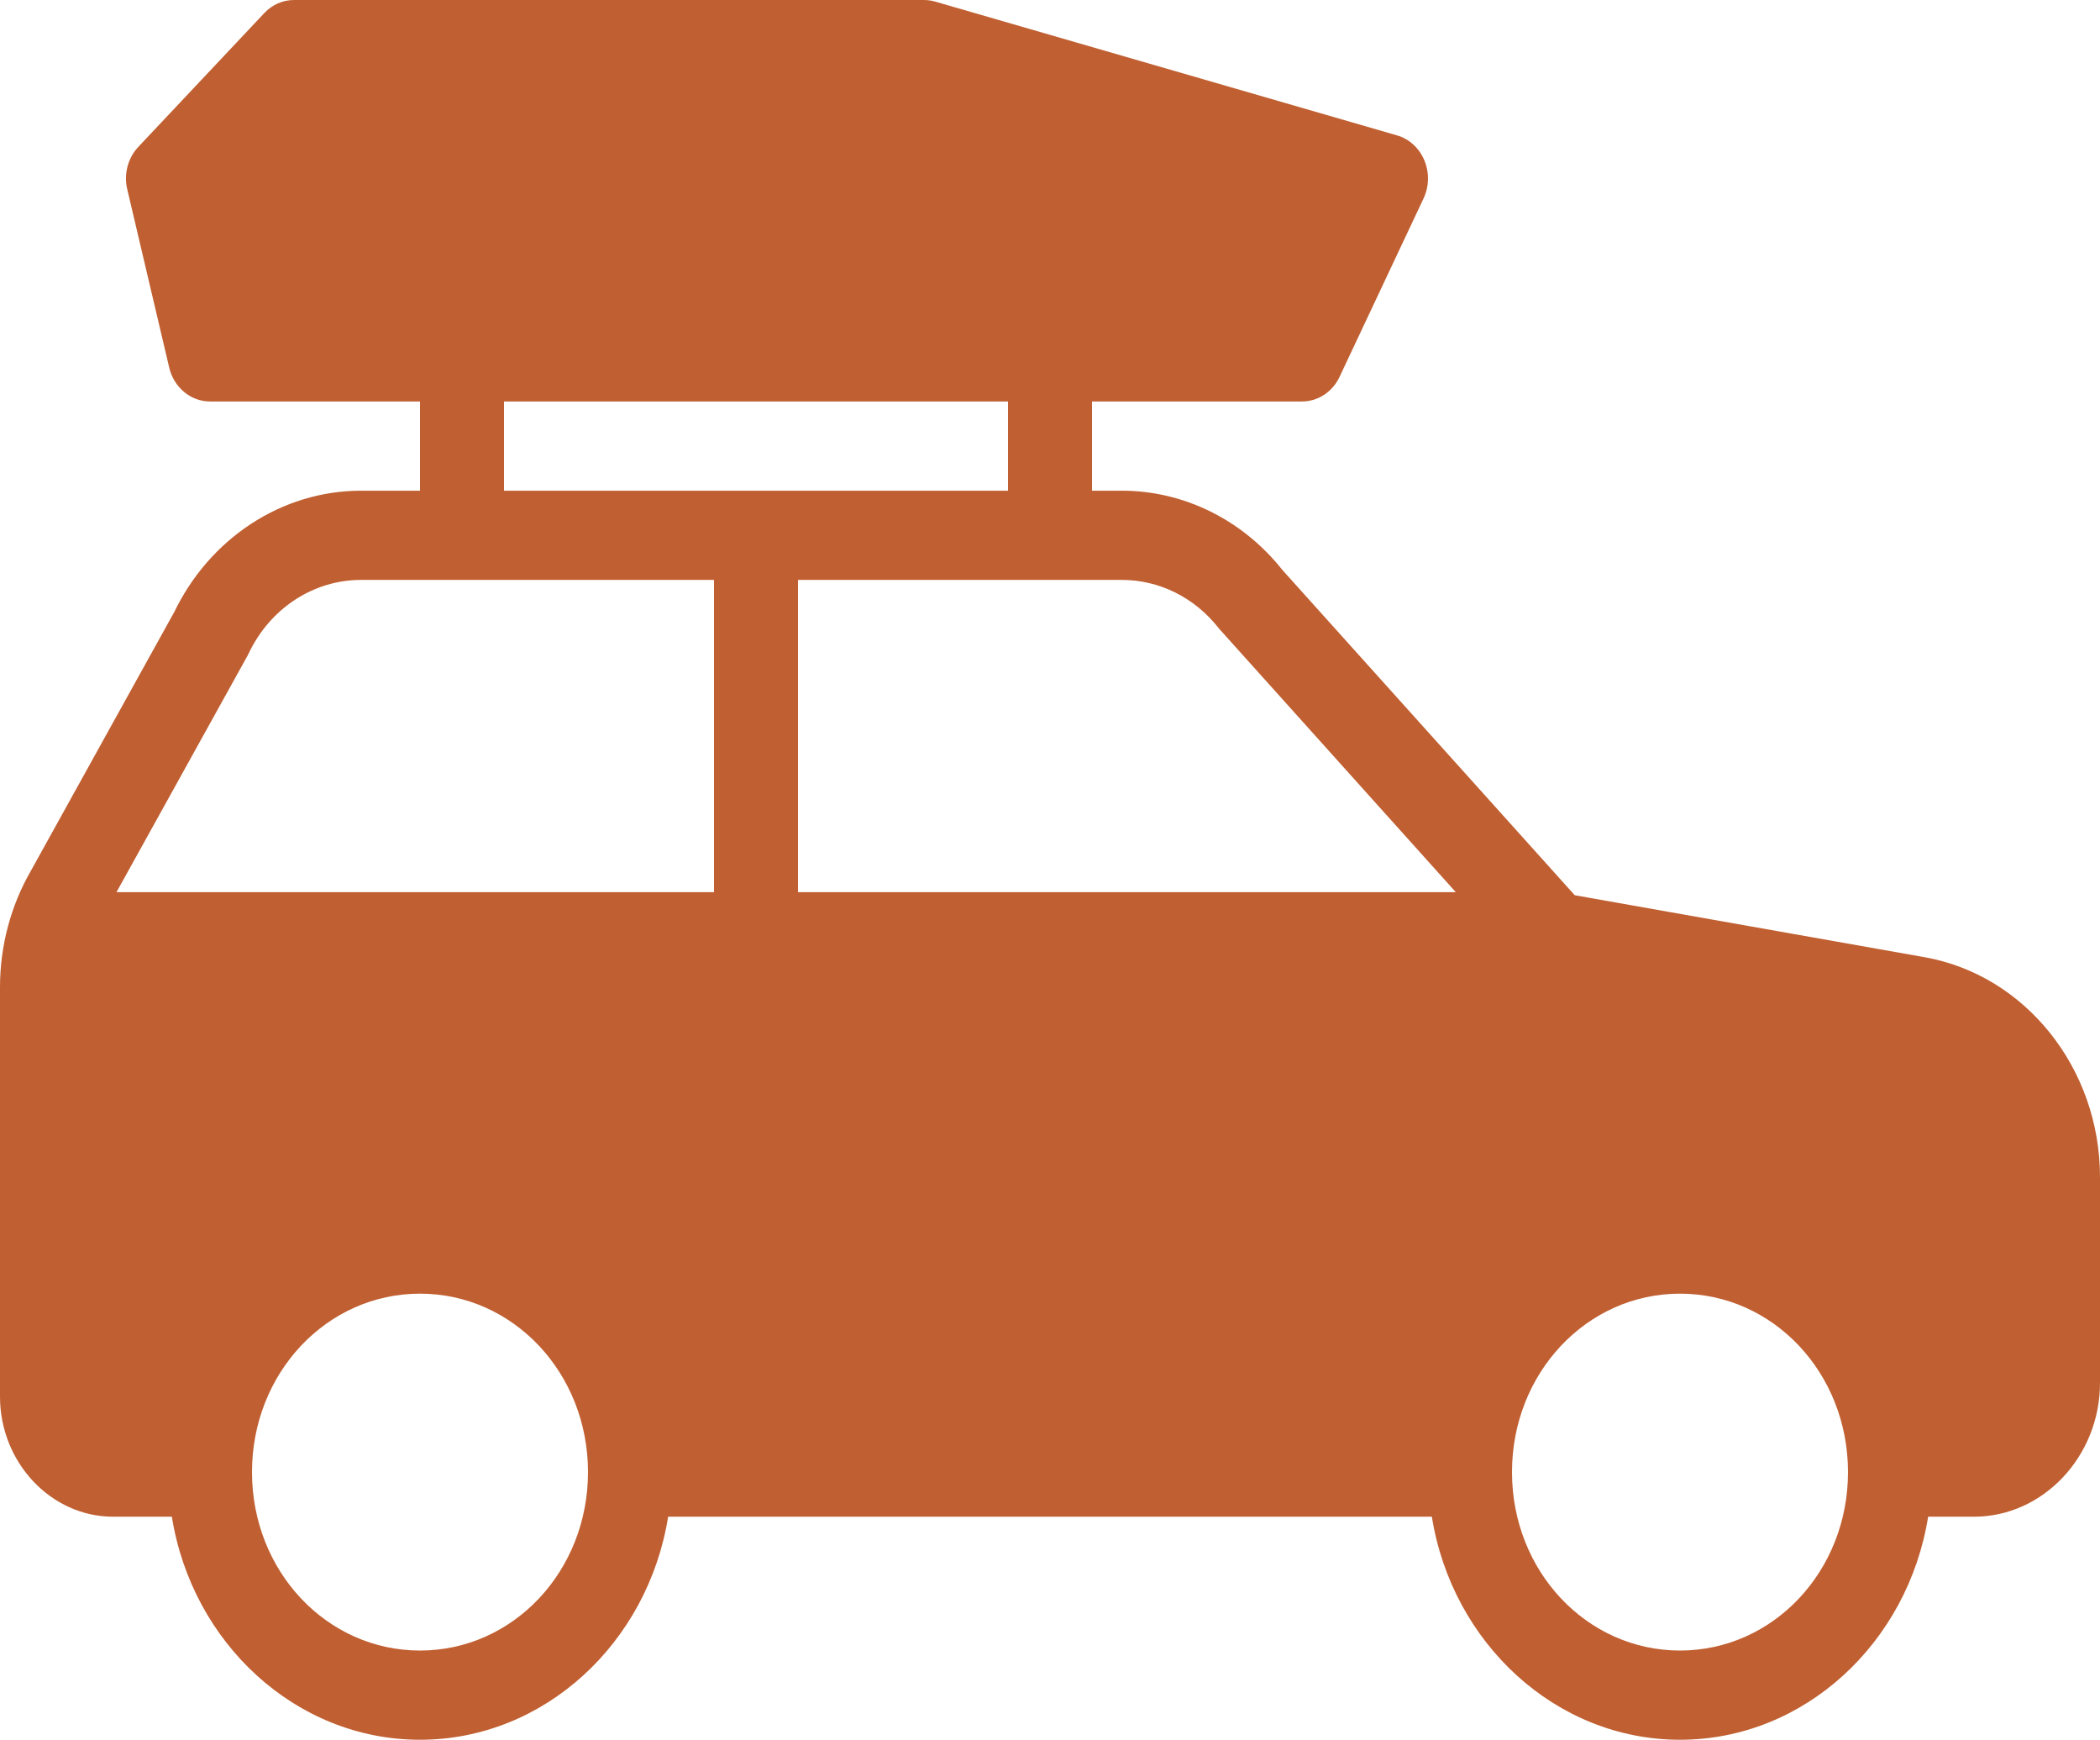<svg width="99" height="82" viewBox="0 0 99 82" fill="none" xmlns="http://www.w3.org/2000/svg">
<path d="M13.86 0C13.333 0 12.83 0.221 12.46 0.616L6.52 6.924C6.029 7.447 5.828 8.203 5.998 8.919L7.978 17.33C8.2 18.263 8.991 18.923 9.9 18.923H19.8V23.128H17.023C13.285 23.128 9.858 25.376 8.179 28.923L8.241 28.799L1.462 41.033C0.506 42.687 0 44.588 0 46.527V65.828C0 68.93 2.408 71.487 5.329 71.487H8.102C9.053 77.434 13.939 82 19.8 82C25.661 82 30.547 77.434 31.498 71.487H67.502C68.453 77.434 73.339 82 79.2 82C85.061 82 89.947 77.434 90.898 71.487H93.06C96.318 71.487 99 68.639 99 65.18V55.484C99 50.359 95.487 45.959 90.728 45.115L74.238 42.195L60.456 26.865C58.575 24.495 55.804 23.128 52.888 23.128H51.48V18.923H61.38C62.13 18.923 62.817 18.474 63.151 17.761L67.111 9.351C67.376 8.787 67.388 8.128 67.146 7.552C66.904 6.976 66.434 6.548 65.862 6.382L44.082 0.074C43.914 0.026 43.736 0 43.56 0H13.86ZM23.76 18.923H47.52V23.128H23.76V18.923ZM17.023 27.333H33.66V42.051H5.491L11.687 30.873L11.718 30.808C12.728 28.673 14.774 27.333 17.023 27.333ZM37.62 27.333H52.888C54.64 27.333 56.298 28.152 57.428 29.576L57.466 29.625L68.631 42.051H37.62V27.333ZM19.8 60.974C24.196 60.974 27.72 64.716 27.72 69.385C27.72 74.053 24.196 77.795 19.8 77.795C15.404 77.795 11.88 74.053 11.88 69.385C11.88 64.716 15.404 60.974 19.8 60.974ZM79.2 60.974C83.596 60.974 87.12 64.716 87.12 69.385C87.12 74.053 83.596 77.795 79.2 77.795C74.804 77.795 71.28 74.053 71.28 69.385C71.28 64.716 74.804 60.974 79.2 60.974Z" fill="#C05F31"/>
</svg>
